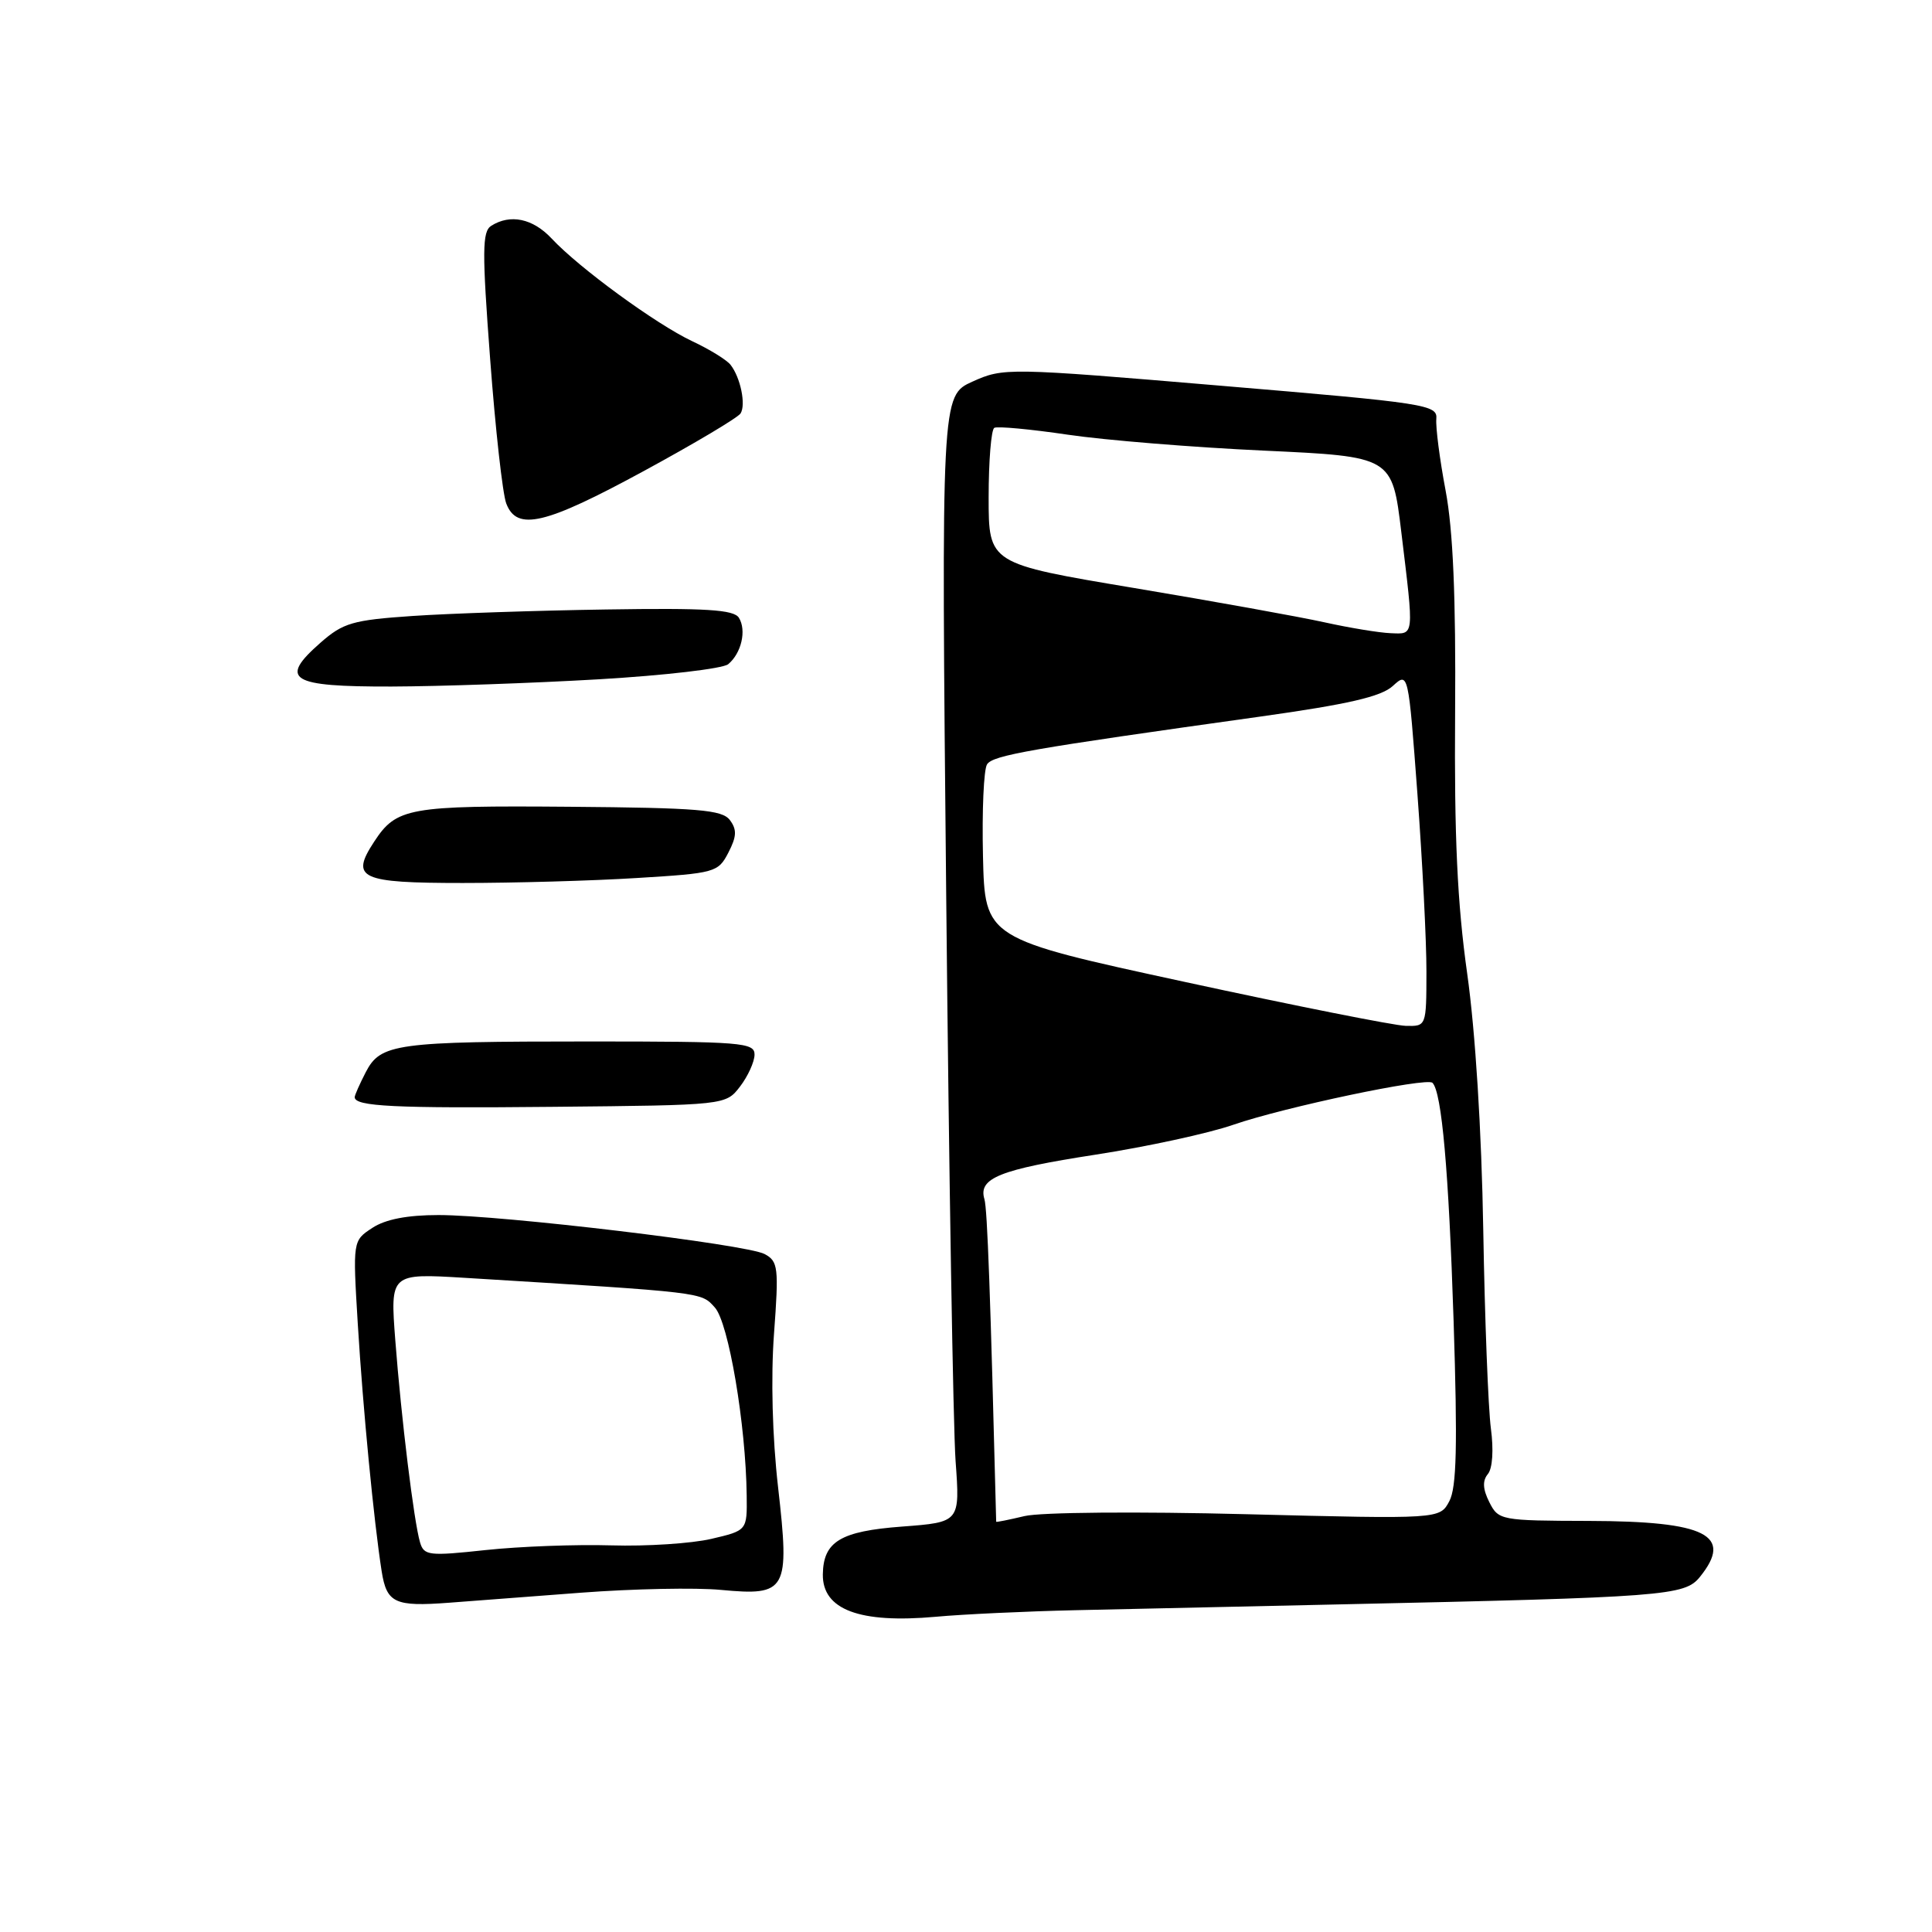 <?xml version="1.0" encoding="UTF-8" standalone="no"?>
<!DOCTYPE svg PUBLIC "-//W3C//DTD SVG 1.1//EN" "http://www.w3.org/Graphics/SVG/1.1/DTD/svg11.dtd" >
<svg xmlns="http://www.w3.org/2000/svg" xmlns:xlink="http://www.w3.org/1999/xlink" version="1.1" viewBox="0 0 256 256">
 <g >
 <path fill="currentColor"
d=" M 142.50 213.36 C 149.10 213.21 164.85 212.86 177.50 212.59 C 220.60 211.65 223.22 211.45 225.23 208.97 C 229.73 203.41 226.10 201.57 210.54 201.53 C 198.84 201.50 198.55 201.44 197.34 199.04 C 196.47 197.31 196.42 196.20 197.15 195.32 C 197.77 194.57 197.93 192.12 197.55 189.28 C 197.20 186.65 196.74 174.82 196.54 163.00 C 196.32 149.83 195.49 136.65 194.41 129.00 C 193.10 119.70 192.69 110.86 192.81 94.50 C 192.92 79.13 192.54 70.24 191.55 65.00 C 190.77 60.88 190.22 56.61 190.32 55.51 C 190.49 53.63 189.09 53.41 161.76 51.11 C 133.48 48.72 132.96 48.72 128.87 50.56 C 124.72 52.43 124.72 52.43 125.38 118.96 C 125.74 155.56 126.30 189.14 126.62 193.60 C 127.21 201.70 127.21 201.70 119.52 202.28 C 111.37 202.89 109.10 204.26 109.03 208.60 C 108.96 213.29 113.89 215.14 124.00 214.23 C 127.58 213.90 135.90 213.51 142.50 213.36 Z  M 77.00 211.04 C 83.88 210.52 92.21 210.35 95.53 210.67 C 104.27 211.49 104.66 210.79 103.10 197.07 C 102.34 190.43 102.13 182.56 102.56 176.73 C 103.21 167.94 103.11 167.13 101.32 166.17 C 98.91 164.88 66.48 161.00 58.10 161.00 C 53.98 161.00 51.07 161.56 49.34 162.70 C 46.74 164.40 46.74 164.40 47.41 175.45 C 48.10 186.76 49.54 201.60 50.57 208.19 C 51.24 212.42 52.30 212.91 59.50 212.37 C 62.25 212.16 70.12 211.56 77.00 211.04 Z  M 98.06 143.97 C 99.10 142.61 99.97 140.71 99.98 139.75 C 100.00 138.14 98.30 138.00 78.12 138.00 C 52.40 138.00 50.43 138.27 48.46 142.08 C 47.66 143.63 47.00 145.12 47.00 145.38 C 47.00 146.61 52.18 146.87 73.33 146.66 C 96.16 146.44 96.16 146.44 98.06 143.97 Z  M 84.40 116.34 C 94.75 115.71 95.16 115.60 96.51 112.98 C 97.62 110.84 97.66 109.93 96.71 108.66 C 95.68 107.30 92.54 107.04 75.43 106.90 C 54.11 106.73 52.53 107.01 49.57 111.54 C 46.39 116.39 47.69 117.00 61.31 117.00 C 68.12 117.00 78.51 116.71 84.40 116.34 Z  M 79.35 90.01 C 88.07 89.50 95.78 88.60 96.49 88.01 C 98.24 86.56 98.94 83.52 97.91 81.86 C 97.24 80.78 93.57 80.55 80.28 80.76 C 71.05 80.90 59.52 81.29 54.66 81.62 C 46.73 82.16 45.46 82.53 42.46 85.17 C 36.89 90.06 38.43 91.00 51.86 90.97 C 58.26 90.95 70.63 90.52 79.35 90.01 Z  M 85.35 62.39 C 92.03 58.76 97.78 55.34 98.13 54.78 C 98.86 53.62 98.12 50.02 96.80 48.34 C 96.31 47.70 94.01 46.28 91.70 45.20 C 86.95 42.96 76.72 35.50 73.08 31.59 C 70.60 28.95 67.62 28.32 65.09 29.92 C 63.89 30.68 63.87 33.28 64.95 47.62 C 65.64 56.86 66.60 65.46 67.08 66.71 C 68.49 70.42 72.22 69.53 85.35 62.39 Z  M 132.00 201.64 C 131.24 171.62 130.83 160.18 130.44 158.89 C 129.60 156.11 132.46 154.96 145.16 153.00 C 151.95 151.95 160.17 150.17 163.44 149.03 C 170.19 146.70 189.06 142.72 189.81 143.48 C 191.04 144.71 191.96 155.08 192.61 175.03 C 193.14 191.59 193.01 197.11 192.04 198.92 C 190.78 201.29 190.78 201.29 165.14 200.64 C 150.72 200.27 137.86 200.38 135.75 200.89 C 133.69 201.38 132.00 201.72 132.00 201.64 Z  M 157.00 130.11 C 130.50 124.37 130.50 124.37 130.25 113.44 C 130.11 107.42 130.35 101.95 130.79 101.28 C 131.57 100.07 136.41 99.23 167.00 94.95 C 178.63 93.32 183.01 92.31 184.55 90.90 C 186.61 89.02 186.61 89.02 187.82 105.26 C 188.48 114.19 189.02 124.76 189.01 128.75 C 189.00 136.00 189.00 136.00 186.25 135.93 C 184.74 135.89 171.57 133.27 157.00 130.11 Z  M 175.50 82.46 C 172.20 81.73 160.84 79.68 150.25 77.91 C 131.00 74.69 131.00 74.69 131.00 65.90 C 131.00 61.07 131.34 56.93 131.75 56.69 C 132.16 56.46 136.55 56.87 141.50 57.60 C 146.45 58.33 158.14 59.28 167.48 59.71 C 184.47 60.50 184.47 60.50 185.68 70.50 C 187.38 84.56 187.44 84.02 184.25 83.90 C 182.74 83.84 178.80 83.19 175.50 82.46 Z  M 55.66 204.38 C 54.85 201.67 53.17 187.95 52.38 177.61 C 51.70 168.72 51.70 168.72 61.60 169.32 C 93.55 171.28 92.87 171.20 94.72 173.25 C 96.54 175.25 98.83 188.76 98.94 198.15 C 99.00 202.80 99.00 202.80 94.25 203.91 C 91.64 204.52 85.67 204.91 81.00 204.77 C 76.33 204.63 68.84 204.91 64.36 205.39 C 56.83 206.20 56.18 206.13 55.66 204.38 Z "/>
</g>
</svg>